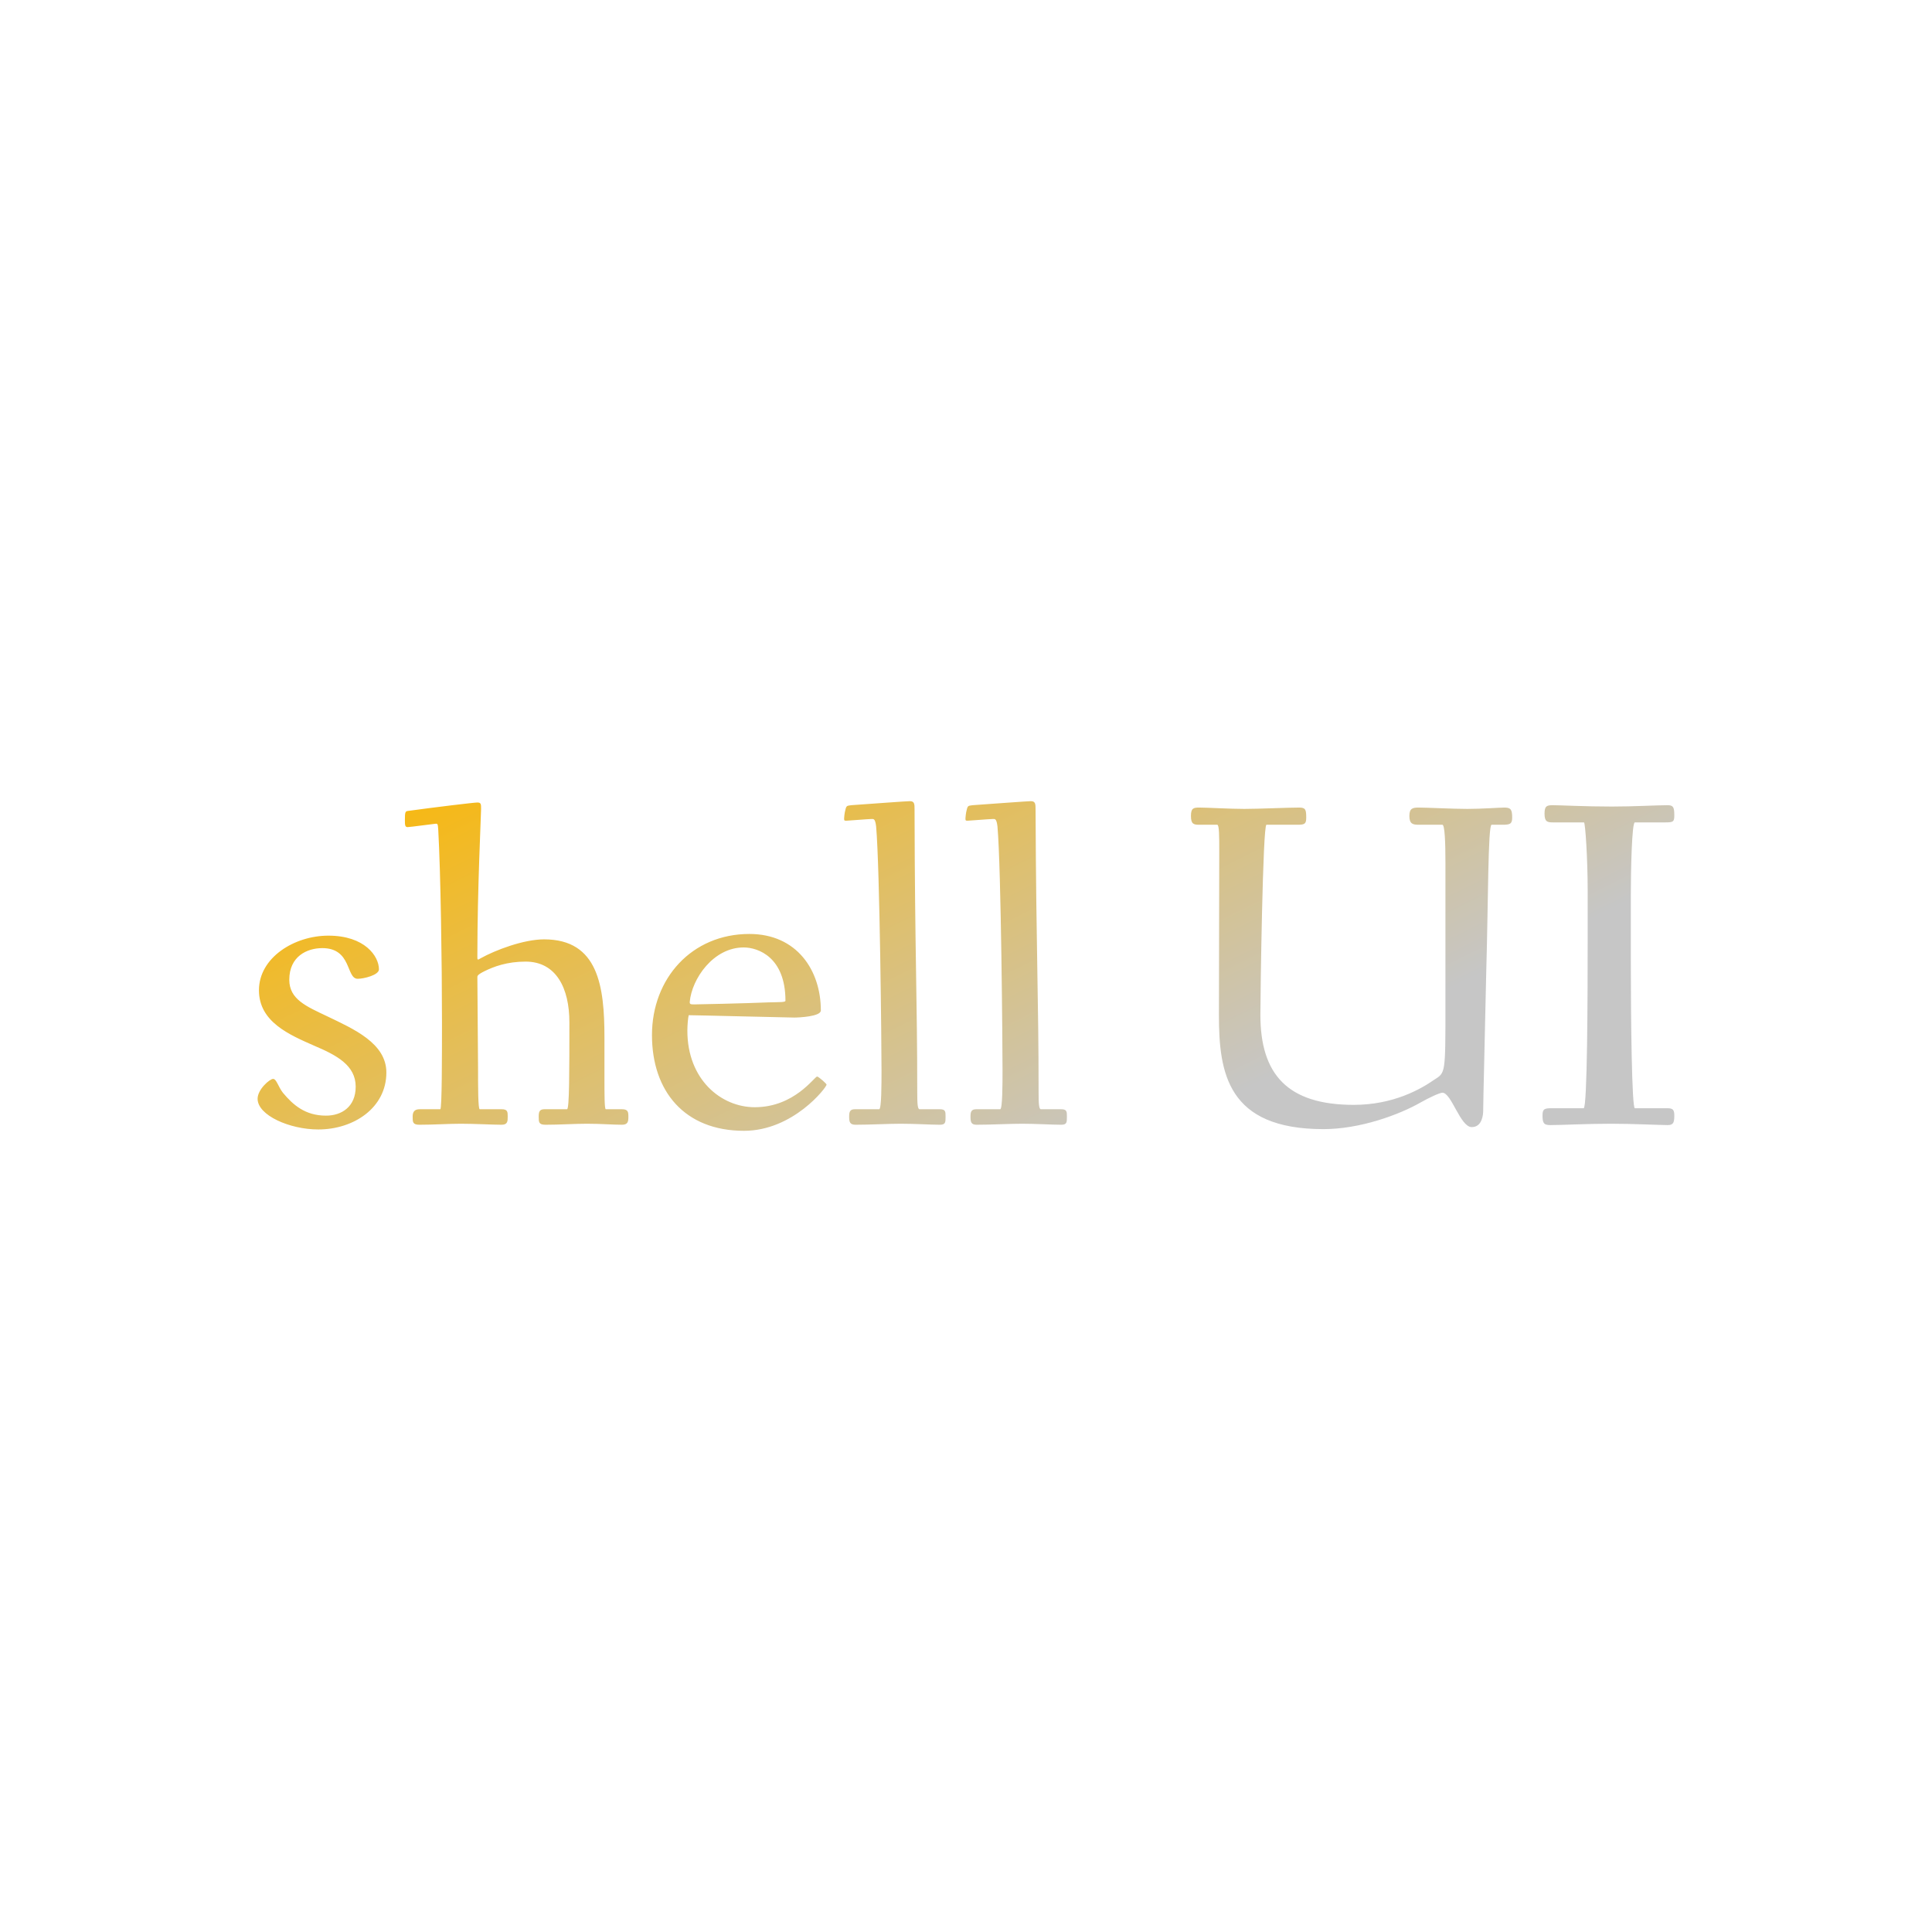 <svg data-v-fde0c5aa="" xmlns="http://www.w3.org/2000/svg" viewBox="0 0 300 300" class="font"><!----><defs data-v-fde0c5aa=""><!----></defs><rect data-v-fde0c5aa="" fill="transparent" x="0" y="0" width="300px" height="300px" class="logo-background-square"></rect><defs data-v-fde0c5aa=""><linearGradient data-v-fde0c5aa="" gradientTransform="rotate(25)" id="bec1bbf5-93c7-4e89-b341-a879e34f7fc1" x1="0%" y1="0%" x2="100%" y2="0%"><stop data-v-fde0c5aa="" offset="0%" stop-color="#FCB700" stop-opacity="1"></stop><stop data-v-fde0c5aa="" offset="100%" stop-color="#C6C6C6" stop-opacity="1"></stop></linearGradient></defs><g data-v-fde0c5aa="" id="965397e7-6dfe-4aa9-b36e-1106c26fbf45" fill="url(#bec1bbf5-93c7-4e89-b341-a879e34f7fc1)" transform="matrix(5.234,0,0,5.234,37.645,108.335)"><path d="M0.45 11.90C0.45 12.39 1.40 12.81 2.25 12.81C3.30 12.81 4.27 12.17 4.27 11.12C4.27 10.25 3.30 9.83 2.51 9.45C1.90 9.16 1.39 8.95 1.39 8.37C1.39 7.67 1.92 7.43 2.37 7.43C3.25 7.43 3.07 8.34 3.42 8.34C3.60 8.34 4.05 8.23 4.05 8.06C4.05 7.67 3.63 7.06 2.55 7.06C1.54 7.06 0.49 7.71 0.49 8.68C0.49 9.62 1.39 10.00 2.14 10.33C2.80 10.61 3.36 10.91 3.36 11.54C3.36 12.14 2.94 12.40 2.48 12.40C1.86 12.40 1.50 12.08 1.20 11.72C1.06 11.54 1.01 11.31 0.91 11.31C0.81 11.31 0.45 11.62 0.45 11.90ZM4.82 3.63C4.82 3.77 4.82 3.84 4.90 3.84C4.97 3.84 5.70 3.74 5.73 3.74C5.78 3.74 5.80 3.72 5.81 3.93C5.88 5.19 5.92 7.85 5.92 9.63C5.92 10.60 5.92 12.21 5.87 12.21L5.26 12.21C5.10 12.21 5.05 12.29 5.05 12.43C5.05 12.59 5.05 12.67 5.25 12.67C5.67 12.67 6.13 12.64 6.48 12.64C6.89 12.64 7.42 12.67 7.69 12.67C7.87 12.67 7.87 12.56 7.87 12.43C7.87 12.29 7.87 12.21 7.69 12.21L7.04 12.21C6.99 12.21 6.99 11.54 6.99 10.98C6.99 10.84 6.97 8.29 6.97 8.29C6.97 8.26 6.97 8.22 7.17 8.12C7.45 7.98 7.85 7.83 8.40 7.83C9.31 7.83 9.70 8.62 9.70 9.63C9.70 11.09 9.70 12.21 9.63 12.21L8.96 12.21C8.81 12.21 8.79 12.29 8.79 12.43C8.79 12.59 8.79 12.67 8.99 12.67C9.41 12.67 9.87 12.64 10.22 12.64C10.63 12.64 10.99 12.67 11.26 12.67C11.44 12.67 11.45 12.57 11.45 12.43C11.45 12.29 11.44 12.21 11.26 12.21L10.78 12.21C10.74 12.21 10.74 11.76 10.74 11.27L10.74 10.08C10.74 8.57 10.56 7.17 8.95 7.17C8.34 7.17 7.50 7.49 7.07 7.73C6.96 7.80 6.97 7.78 6.97 7.64C6.97 5.70 7.08 3.47 7.08 3.30C7.08 3.16 7.08 3.11 6.97 3.11C6.87 3.11 5.71 3.25 4.91 3.36C4.83 3.37 4.82 3.40 4.82 3.63ZM12.15 10.01C12.15 11.68 13.12 12.85 14.88 12.85C16.34 12.85 17.33 11.56 17.33 11.48C17.33 11.45 17.09 11.24 17.05 11.24C16.97 11.24 16.38 12.15 15.20 12.15C14.20 12.15 13.20 11.33 13.20 9.88C13.20 9.72 13.22 9.49 13.24 9.42C13.45 9.42 16.21 9.49 16.37 9.49C16.51 9.49 17.16 9.46 17.16 9.28C17.16 8.09 16.45 7.01 15.04 7.01C13.33 7.01 12.15 8.33 12.15 10.01ZM13.27 9.03C13.33 8.34 13.97 7.41 14.87 7.41C15.30 7.41 16.11 7.70 16.11 8.99C16.11 9.04 15.95 9.03 15.60 9.04C14.90 9.07 13.47 9.10 13.40 9.10C13.29 9.10 13.27 9.09 13.27 9.03ZM17.85 3.58C17.85 3.65 17.86 3.65 17.92 3.65C17.98 3.65 18.56 3.60 18.65 3.60C18.72 3.60 18.77 3.57 18.80 3.82C18.91 5.07 18.96 10.37 18.96 11.06C18.96 11.44 18.96 12.21 18.89 12.21L18.17 12.21C18.02 12.21 18.00 12.29 18.00 12.43C18.00 12.59 18.02 12.67 18.19 12.67C18.61 12.67 19.18 12.64 19.53 12.64C19.94 12.64 20.43 12.67 20.69 12.67C20.86 12.67 20.86 12.60 20.86 12.43C20.86 12.28 20.86 12.21 20.69 12.21L20.09 12.21C20.03 12.21 20.02 12.05 20.02 11.70C20.02 8.89 19.95 7.62 19.94 3.32C19.94 3.16 19.94 3.07 19.80 3.07C19.71 3.07 18.62 3.15 18.06 3.19C17.95 3.21 17.92 3.19 17.89 3.32C17.86 3.42 17.85 3.57 17.85 3.58ZM21.45 3.58C21.45 3.65 21.46 3.65 21.52 3.65C21.57 3.65 22.16 3.60 22.25 3.60C22.32 3.60 22.37 3.57 22.40 3.82C22.51 5.07 22.55 10.37 22.55 11.06C22.55 11.44 22.55 12.21 22.48 12.21L21.77 12.21C21.62 12.21 21.60 12.29 21.60 12.43C21.60 12.59 21.62 12.67 21.78 12.67C22.20 12.67 22.78 12.64 23.13 12.64C23.53 12.64 24.02 12.67 24.29 12.67C24.46 12.67 24.46 12.60 24.46 12.43C24.46 12.28 24.46 12.21 24.29 12.21L23.69 12.21C23.63 12.21 23.62 12.05 23.62 11.70C23.62 8.89 23.55 7.62 23.53 3.32C23.53 3.16 23.53 3.07 23.39 3.07C23.31 3.07 22.22 3.15 21.66 3.19C21.55 3.21 21.52 3.19 21.49 3.32C21.46 3.42 21.45 3.57 21.45 3.58ZM28.14 3.51C28.14 3.75 28.22 3.77 28.39 3.77L28.92 3.77C28.98 3.77 28.98 4.12 28.98 4.55C28.98 5.66 28.97 8.96 28.97 9.42C28.97 11.13 29.22 12.80 32.07 12.80C33.15 12.80 34.31 12.38 34.97 12.00C35.22 11.86 35.52 11.72 35.60 11.72C35.87 11.72 36.13 12.74 36.47 12.74C36.79 12.74 36.81 12.35 36.81 12.25C36.81 11.96 36.86 10.08 36.90 8.16C36.96 6.12 36.95 3.77 37.06 3.77L37.38 3.77C37.60 3.77 37.67 3.75 37.67 3.56C37.67 3.32 37.63 3.26 37.44 3.26C37.30 3.26 36.76 3.30 36.34 3.30C35.92 3.30 35.13 3.26 34.90 3.26C34.72 3.26 34.62 3.28 34.62 3.51C34.62 3.75 34.73 3.77 34.90 3.77L35.60 3.77C35.67 3.77 35.69 4.30 35.69 4.87L35.69 9.14C35.69 11.19 35.69 11.12 35.35 11.34C34.96 11.61 34.15 12.08 32.97 12.08C31.00 12.08 30.20 11.17 30.20 9.41C30.20 8.82 30.27 3.77 30.38 3.77L31.29 3.77C31.51 3.77 31.56 3.75 31.56 3.56C31.56 3.32 31.54 3.26 31.35 3.26C31.02 3.26 30.14 3.30 29.72 3.30C29.30 3.30 28.62 3.26 28.39 3.26C28.21 3.26 28.14 3.28 28.14 3.51ZM38.57 12.39C38.57 12.63 38.61 12.68 38.81 12.68C39.13 12.68 39.89 12.64 40.60 12.64C41.26 12.64 42.06 12.68 42.28 12.68C42.45 12.68 42.48 12.61 42.48 12.40C42.48 12.24 42.45 12.18 42.28 12.18L41.31 12.18C41.22 12.18 41.19 9.55 41.19 7.76L41.19 5.87C41.19 5.14 41.22 3.70 41.31 3.70L42.22 3.70C42.45 3.70 42.48 3.68 42.48 3.49C42.48 3.25 42.45 3.19 42.28 3.19C41.96 3.19 41.29 3.23 40.63 3.23C39.82 3.23 39.10 3.19 38.88 3.19C38.70 3.19 38.63 3.21 38.63 3.44C38.63 3.68 38.71 3.70 38.88 3.70L39.80 3.70C39.84 3.70 39.91 4.79 39.91 5.71L39.91 7.08C39.91 8.92 39.90 12.18 39.79 12.18L38.86 12.18C38.64 12.18 38.57 12.19 38.57 12.39Z"></path></g><!----><!----></svg>